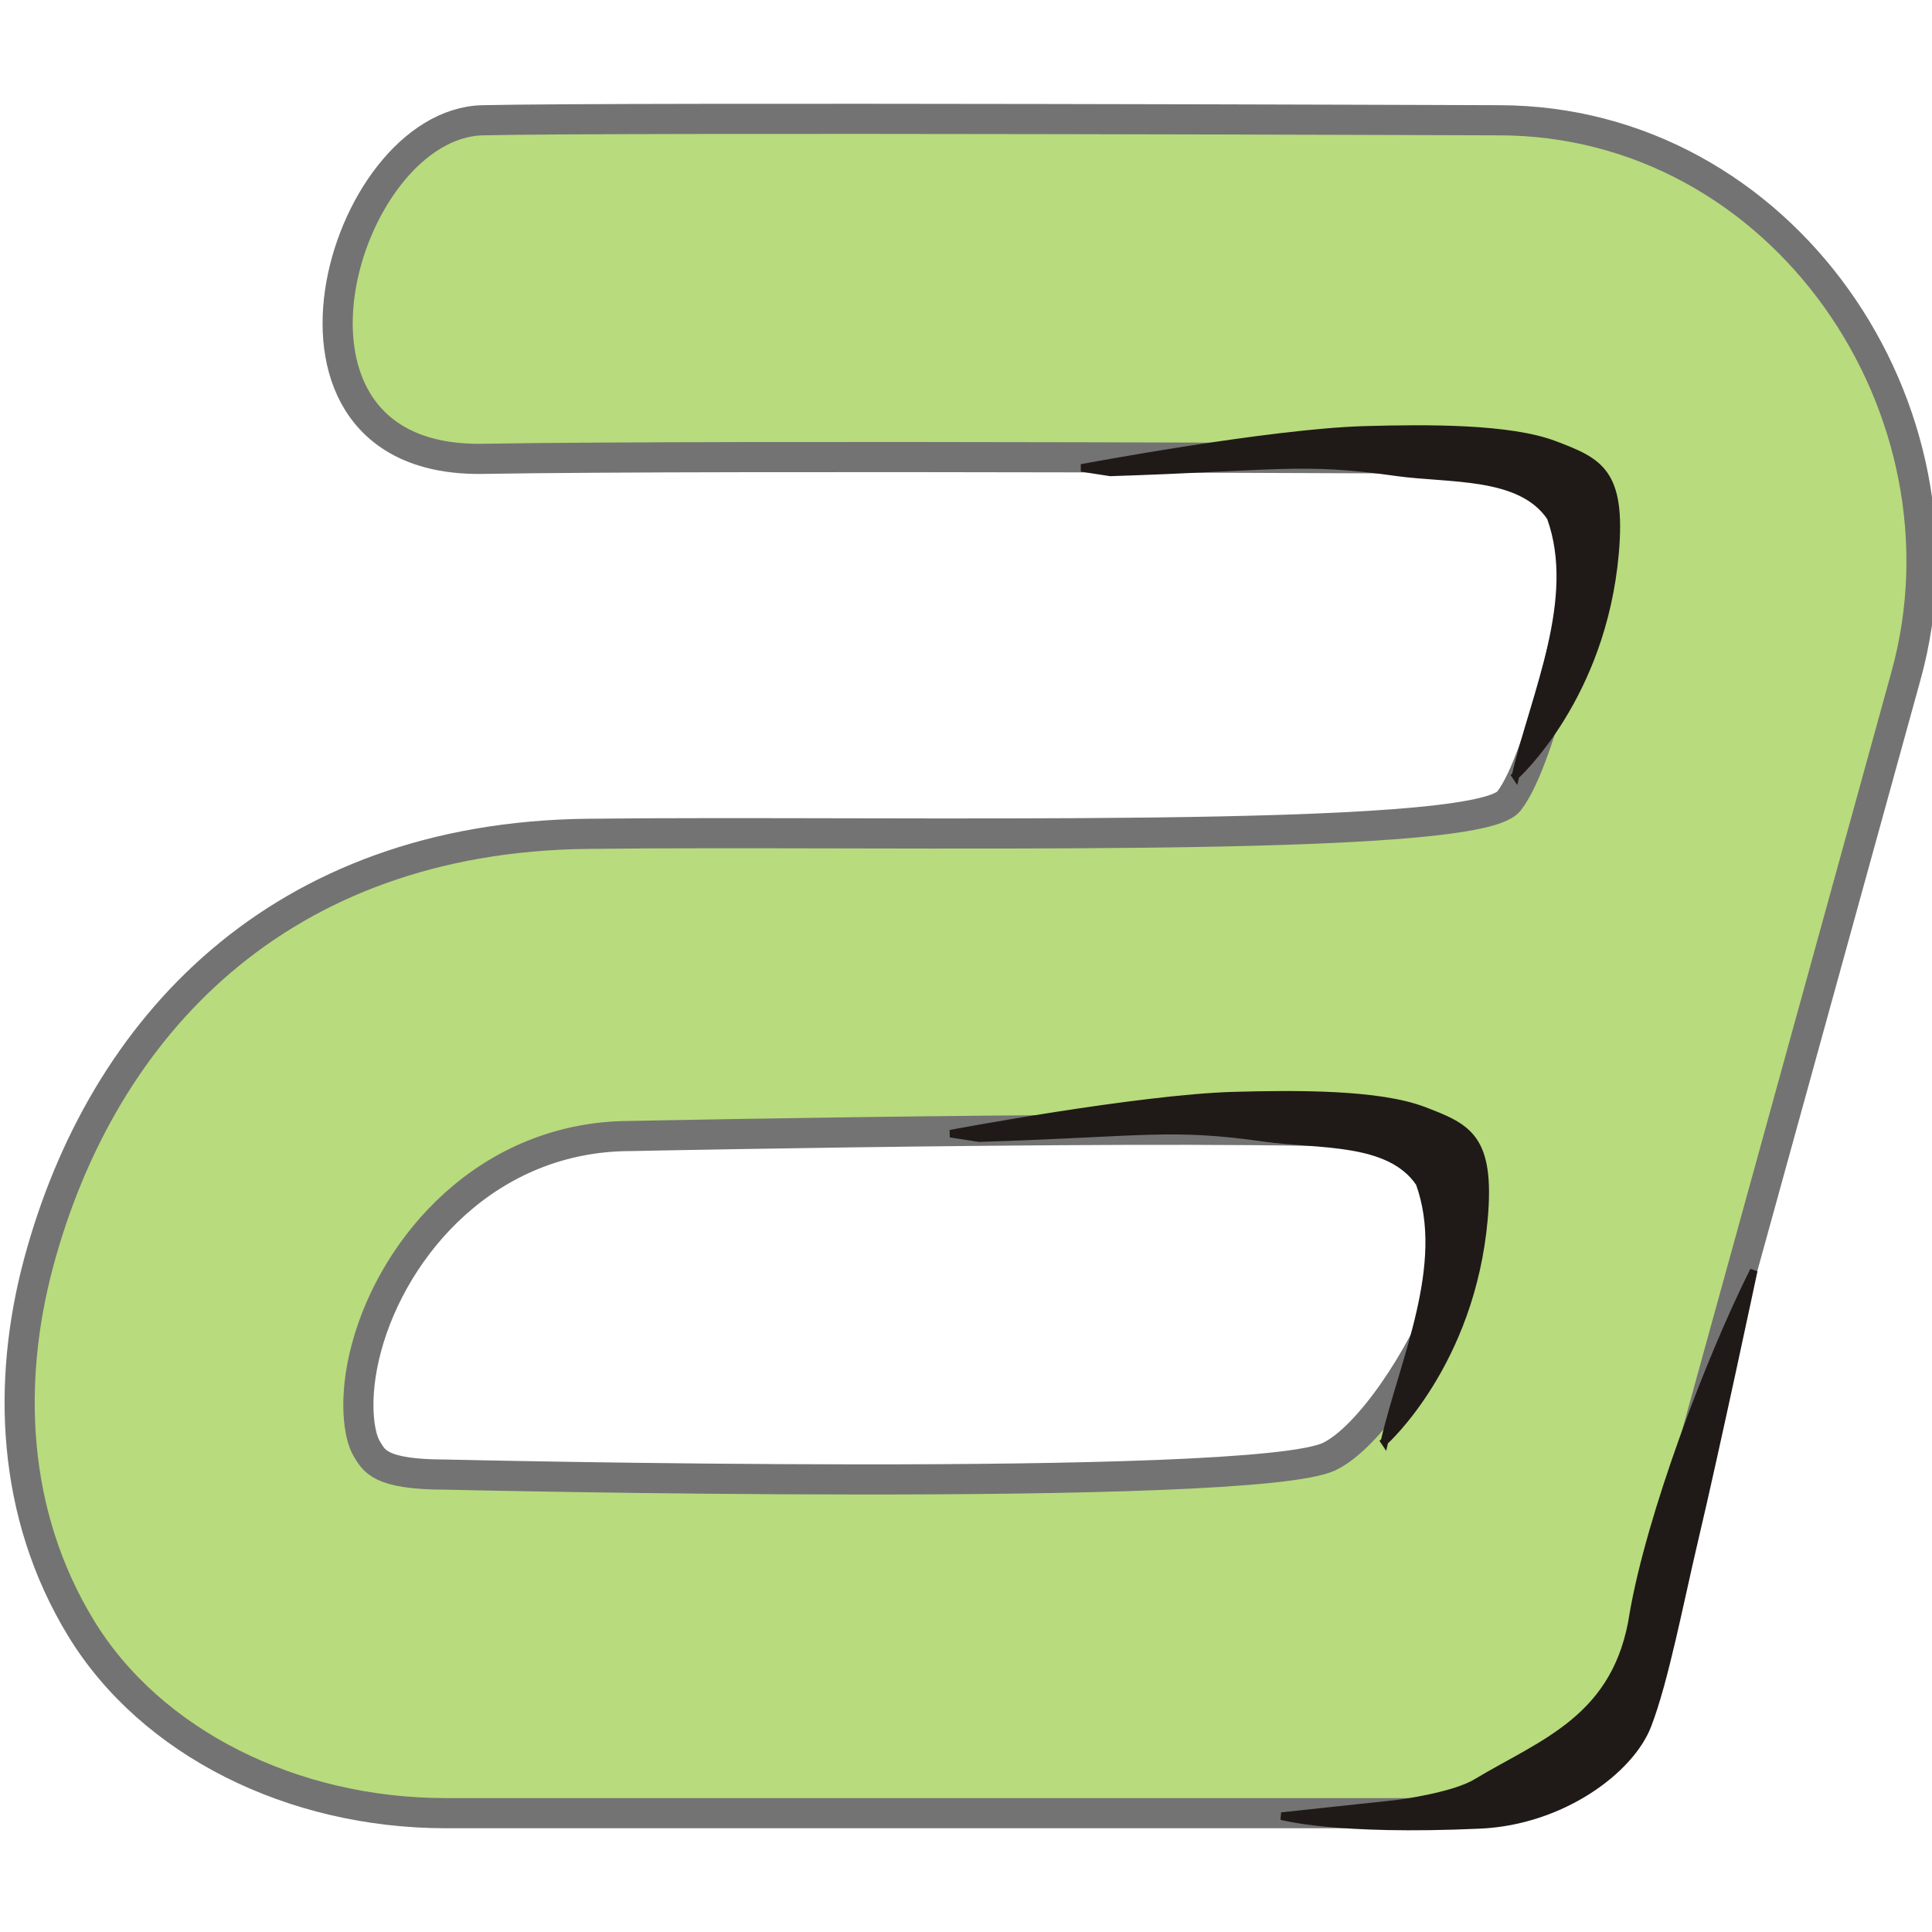 <?xml version="1.0" encoding="UTF-8" standalone="no"?>
<!-- Created with Inkscape (http://www.inkscape.org/) -->

<svg
   xmlns:dc="http://purl.org/dc/elements/1.1/"
   xmlns:cc="http://creativecommons.org/ns#"
   xmlns:rdf="http://www.w3.org/1999/02/22-rdf-syntax-ns#"
   xmlns:svg="http://www.w3.org/2000/svg"
   xmlns="http://www.w3.org/2000/svg"
   xmlns:sodipodi="http://sodipodi.sourceforge.net/DTD/sodipodi-0.dtd"
   xmlns:inkscape="http://www.inkscape.org/namespaces/inkscape"
   width="256"
   height="256"
   id="svg2"
   version="1.1"
   inkscape:version="0.48.3.1 r9886"
   sodipodi:docname="gtk-italic.svg">
  <defs
     id="defs4" />
  <sodipodi:namedview
     id="base"
     pagecolor="#ffffff"
     bordercolor="#666666"
     borderopacity="1.0"
     inkscape:pageopacity="0.0"
     inkscape:pageshadow="2"
     inkscape:zoom="1.4679731"
     inkscape:cx="-214.35893"
     inkscape:cy="115.1584"
     inkscape:document-units="px"
     inkscape:current-layer="layer1"
     showgrid="false"
     inkscape:window-width="1918"
     inkscape:window-height="1032"
     inkscape:window-x="0"
     inkscape:window-y="25"
     inkscape:window-maximized="1" />
  <g
     inkscape:label="Capa 1"
     inkscape:groupmode="layer"
     id="layer1"
     transform="translate(0,-796.362)">
    <g
       id="g4546"
       transform="matrix(22.432,0,0,22.432,-36.973,745.001)"
       style="fill:#b8db7d;fill-opacity:1">
      <g
         style="display:inline;fill:#b8db7d;fill-opacity:1"
         id="layer9-0"
         transform="translate(-220,-706)"
         inkscape:label="status" />
      <g
         id="layer10-5"
         transform="translate(-220,-706)"
         inkscape:label="devices"
         style="fill:#b8db7d;fill-opacity:1" />
      <g
         id="layer11-4"
         transform="translate(-220,-706)"
         inkscape:label="apps"
         style="fill:#b8db7d;fill-opacity:1" />
      <g
         id="layer12-7"
         transform="translate(-220,-706)"
         inkscape:label="actions"
         style="fill:#b8db7d;fill-opacity:1">
        <path
           style="font-size:medium;font-style:normal;font-variant:normal;font-weight:normal;font-stretch:normal;text-indent:0;text-align:start;text-decoration:none;line-height:normal;letter-spacing:normal;word-spacing:normal;text-transform:none;direction:ltr;block-progression:tb;writing-mode:lr-tb;text-anchor:start;baseline-shift:baseline;color:#000000;fill:#b8db7d;fill-opacity:1;stroke:#737373;stroke-width:0.178;stroke-miterlimit:4;stroke-opacity:1;stroke-dasharray:none;marker:none;visibility:visible;display:inline;overflow:visible;enable-background:accumulate;font-family:Sans;-inkscape-font-specification:Sans"
           id="path11643-3-5"
           d="m 224.5,709 c -0.835,0.019 -1.415,2.023 0,2 1.415,-0.024 6,0 6,0 0.428,0 0.594,0.267 0.469,0.719 0,0 -0.204,1.044 -0.408,1.303 -0.204,0.259 -3.622,0.172 -5.443,0.193 -1.821,0.021 -2.867,1.138 -3.242,2.535 -0.187,0.699 -0.162,1.479 0.25,2.156 0.412,0.677 1.248,1.094 2.156,1.094 l 6,0 c 0,0 0.463,-0.023 0.664,-0.172 0.201,-0.149 0.305,-0.547 0.305,-0.547 l 1.656,-6 C 233.341,710.712 232.18,709 230.5,709 c 0,0 -5.165,-0.019 -6,0 z m 0.875,6 c 0,0 4.007,-0.083 4.688,0 0.681,0.083 -0.109,1.674 -0.562,1.893 -0.454,0.219 -5.219,0.107 -5.219,0.107 -0.398,0 -0.425,-0.084 -0.469,-0.156 -0.044,-0.073 -0.081,-0.293 0,-0.594 0.162,-0.602 0.718,-1.25 1.562,-1.25 z"
           inkscape:connector-curvature="0"
           sodipodi:nodetypes="zzsczzsssczccszszzsccs" />
      </g>
      <g
         id="layer13-2"
         transform="translate(-220,-706)"
         inkscape:label="places"
         style="fill:#b8db7d;fill-opacity:1" />
      <g
         id="layer14-1"
         transform="translate(-220,-706)"
         inkscape:label="mimetypes"
         style="fill:#b8db7d;fill-opacity:1" />
      <g
         style="display:inline;fill:#b8db7d;fill-opacity:1"
         id="layer15-4"
         transform="translate(-220,-706)"
         inkscape:label="emblems" />
      <g
         style="display:inline;fill:#b8db7d;fill-opacity:1"
         id="g4953-9"
         transform="translate(-220,-706)"
         inkscape:label="categories" />
    </g>
    <path
       style="fill:#1f1a17;fill-rule:evenodd;stroke:#1f1a17;stroke-opacity:1"
       inkscape:connector-curvature="0"
       id="path3773"
       class="fil1 str1"
       d="m 200.819,899.148 c 0,0 11.503,-10.295 13.186,-29.516 0.942,-10.756 -2.107,-12.104 -8.036,-14.352 -5.929,-2.248 -16.699,-2.191 -25.082,-1.959 -12.638,0.35 -37.591,5.043 -37.591,5.043 l 3.829,0.593 c 21.882,-0.705 25.358,-1.81 37.848,-0.029 7.045,1.004 16.524,0.076 20.492,5.982 3.904,10.827 -2.114,23.415 -4.645,34.239 z"
       sodipodi:nodetypes="cszaccacc" />
    <path
       sodipodi:nodetypes="cszaccacc"
       d="m 183.448,987.365 c 0,0 11.503,-10.295 13.186,-29.516 0.942,-10.756 -2.107,-12.104 -8.036,-14.352 -5.929,-2.248 -16.699,-2.191 -25.082,-1.959 -12.638,0.35 -37.591,5.043 -37.591,5.043 l 3.829,0.593 c 21.882,-0.705 25.358,-1.81 37.848,-0.029 7.045,1.004 16.524,0.076 20.492,5.982 3.904,10.827 -2.114,23.415 -4.645,34.239 z"
       class="fil1 str1"
       id="path3775"
       inkscape:connector-curvature="0"
       style="fill:#1f1a17;fill-rule:evenodd;stroke:#1f1a17;stroke-opacity:1" />
    <path
       sodipodi:nodetypes="cszaccacc"
       d="m 169.807,1037.008 c 0,0 7.117,2.039 26.346,1.156 10.786,-0.495 19.847,-7.242 22.144,-13.152 2.297,-5.91 4.297,-16.452 6.253,-24.725 2.795,-11.817 7.833,-35.577 7.833,-35.577 -5.974,11.932 -13.66,32.368 -15.942,45.4 -2.064,14.022 -12.082,17.191 -20.829,22.457 -3.102,1.867 -10.494,2.8 -10.494,2.8 z"
       class="fil1 str1"
       id="path3777"
       inkscape:connector-curvature="0"
       style="fill:#1f1a17;fill-rule:evenodd;stroke:#1f1a17;stroke-opacity:1" />
  </g>
</svg>
